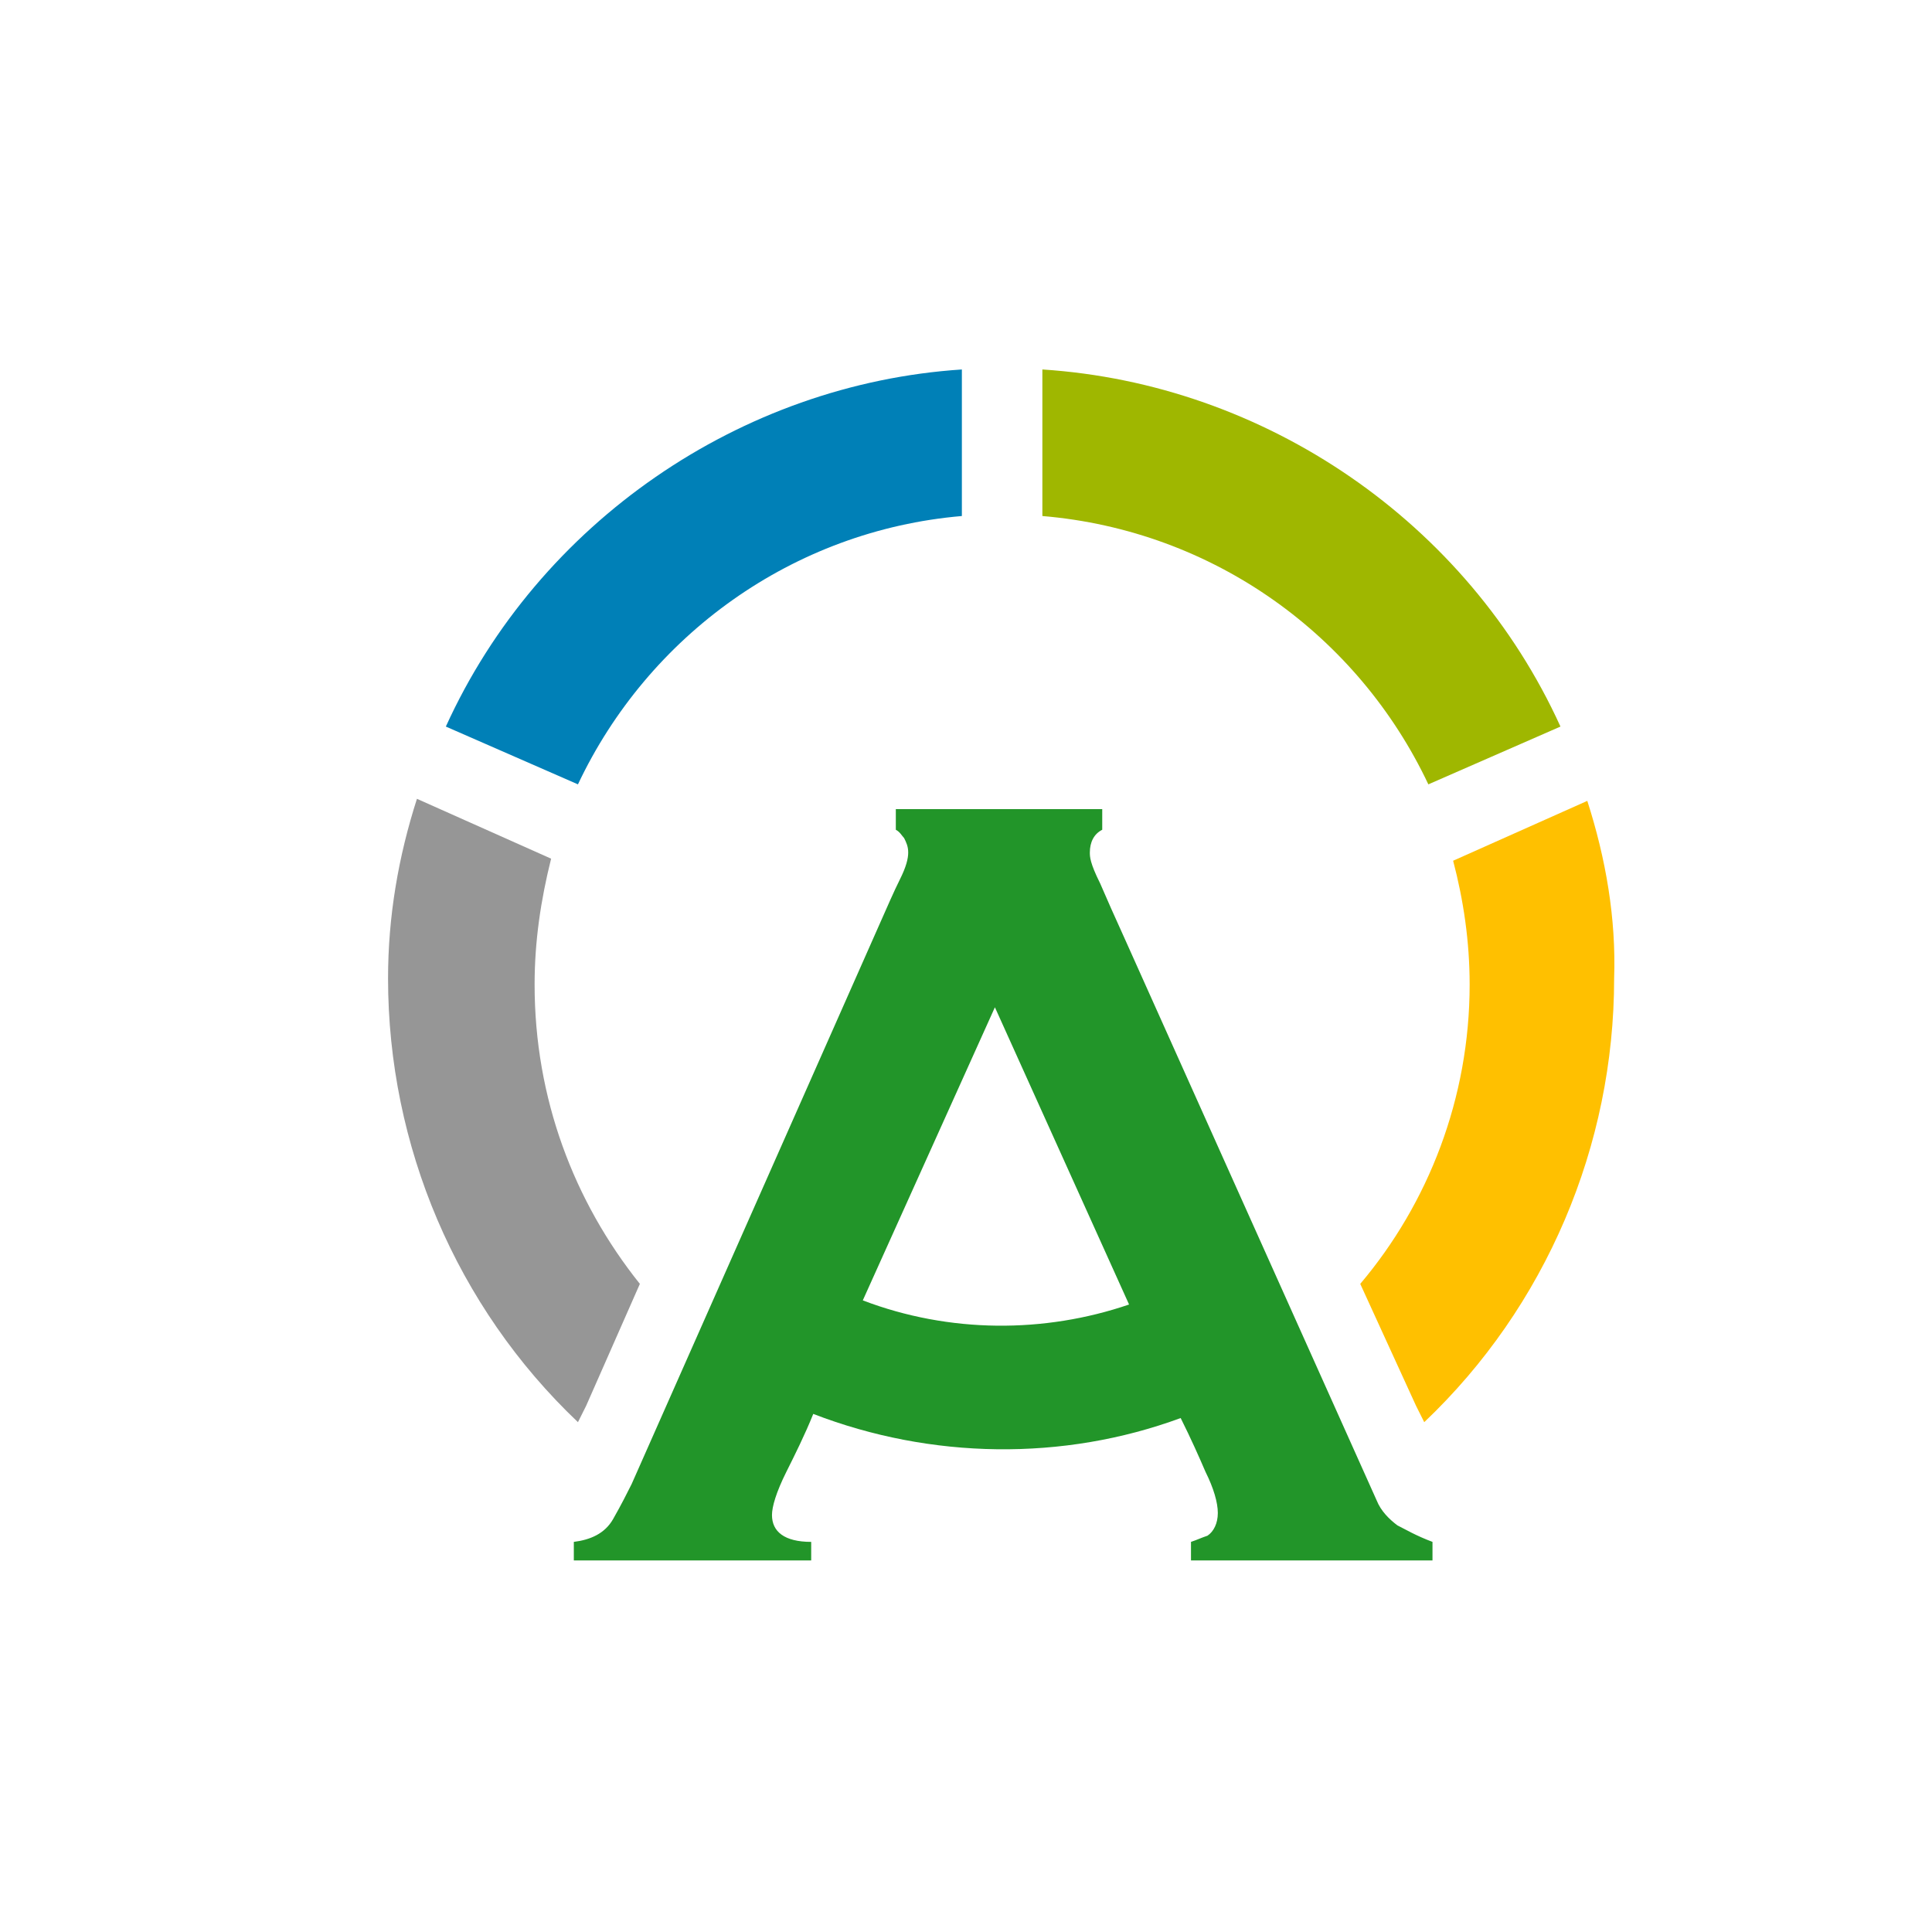 <?xml version="1.0" encoding="utf-8"?>
<!-- Generator: Adobe Illustrator 26.3.1, SVG Export Plug-In . SVG Version: 6.00 Build 0)  -->
<svg version="1.1" id="Layer_1" xmlns="http://www.w3.org/2000/svg" xmlns:xlink="http://www.w3.org/1999/xlink" x="0px" y="0px"
	 viewBox="0 0 93.6 93.6" style="enable-background:new 0 0 93.6 93.6;" xml:space="preserve">
<style type="text/css">
	.st0{fill:#229529;}
	.st1{fill:#969696;}
	.st2{fill:#FFC000;}
	.st3{fill:#0080B7;}
	.st4{fill:#9FB700;}
</style>
<path class="st0" d="M67.7,73.9c-0.4-0.3-0.8-0.7-1-1.2L54.5,45.5c-0.5-1.1-0.9-2-1.2-2.7c-0.5-1-0.5-1.3-0.5-1.5
	c0-0.5,0.2-0.9,0.6-1.1v-1h-10v1c0.2,0.1,0.3,0.3,0.4,0.4c0.1,0.2,0.2,0.4,0.2,0.7c0,0.3-0.1,0.7-0.4,1.3c-0.3,0.6-0.6,1.3-1,2.2
	l-12,27.1c-0.2,0.4-0.5,1-0.9,1.7c-0.4,0.7-1.1,1-1.9,1.1v0.9h11.5v-0.9c-1.3,0-1.9-0.5-1.9-1.3c0-0.4,0.2-1.1,0.7-2.1
	c0.4-0.8,0.9-1.8,1.3-2.8c5.7,2.2,12.1,2.3,17.8,0.2c0.5,1,0.9,1.9,1.2,2.6c0.4,0.8,0.6,1.5,0.6,2c0,0.5-0.2,0.9-0.5,1.1
	c-0.3,0.1-0.5,0.2-0.8,0.3v0.9h11.7v-0.9C68.6,74.4,68.1,74.1,67.7,73.9z M41.8,63l6.4-14.2l6.5,14.4C50.6,64.6,46,64.6,41.8,63z"/>
<path class="st1" d="M25.9,47.7c0-2.1,0.3-4.1,0.8-6.1l-6.5-2.9c-0.9,2.8-1.4,5.7-1.4,8.7c0,8.1,3.3,15.9,9.2,21.5l0.4-0.8l2.6-5.9
	C27.8,58.2,25.9,53.2,25.9,47.7z"/>
<path class="st2" d="M76.9,38.8l-6.5,2.9c0.5,1.9,0.8,3.9,0.8,6c0,5.5-2,10.6-5.3,14.5l2.7,5.9l0.4,0.8c5.9-5.6,9.2-13.4,9.2-21.5
	C78.3,44.5,77.8,41.6,76.9,38.8z"/>
<path class="st3" d="M21.6,35.2L28,38c3.4-7.2,10.4-12.3,18.6-13v-7.1C35.9,18.6,26.1,25.3,21.6,35.2z"/>
<path class="st4" d="M75.6,35.2c-4.5-9.9-14.3-16.6-25.1-17.3v7.1c8.3,0.7,15.3,5.8,18.7,13L75.6,35.2z"/>
</svg>

